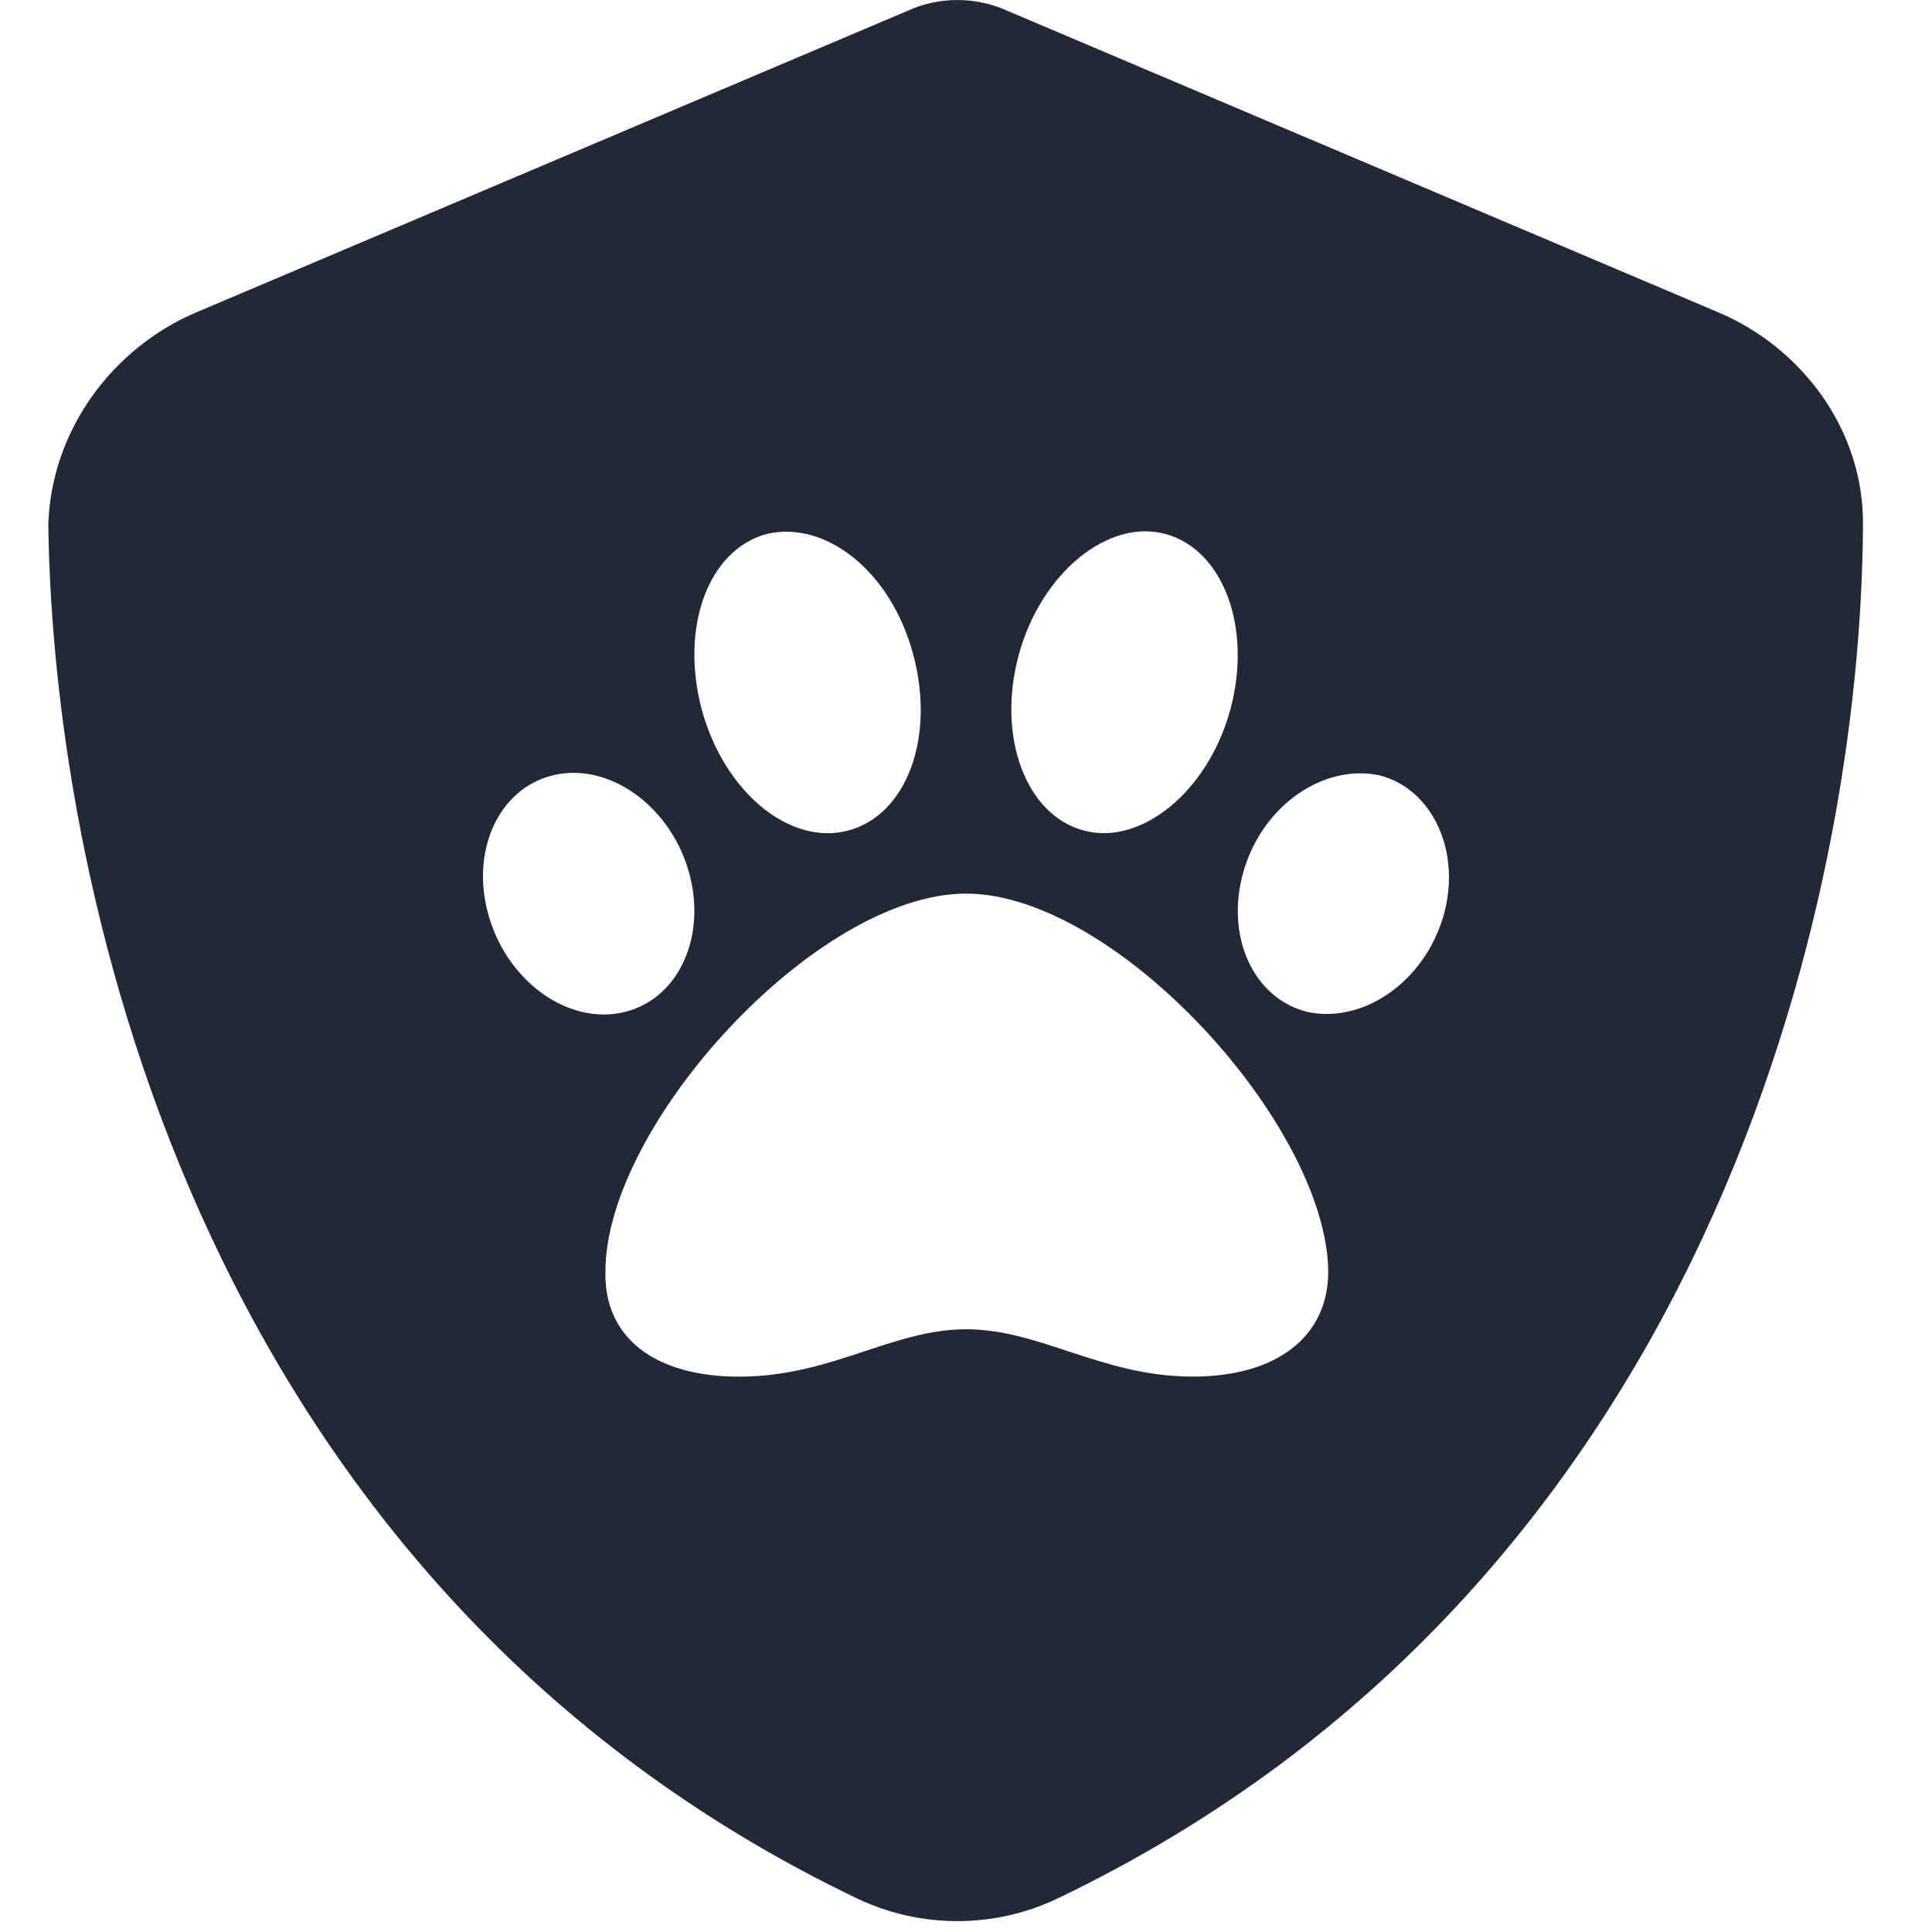 <svg fill="none" height="40" viewBox="0 0 40 40" width="40" xmlns="http://www.w3.org/2000/svg" xmlns:xlink="http://www.w3.org/1999/xlink"><clipPath id="a"><path d="m0 0h40v40h-40z"/></clipPath><g clip-path="url(#a)"><path clip-rule="evenodd" d="m20.867.228c-.328-.149-.68-.228-1.047-.228-.359-0-.719.079-1.039.228l-14.719 6.24c-1.717.729-3.002 2.423-3.062 4.399.109 7.82 3.293 22 16.758 28.445 1.305.617 2.82.617 4.125 0 13.461-6.445 16.648-20.625 16.688-28.445.016-1.977-1.273-3.67-2.992-4.399zm-8.332 26.093c0-3.027 4.365-7.82 7.466-7.82 3.102 0 7.466 4.797 7.499 7.822 0 1.362-1.08 2.178-2.803 2.178-.991 0-1.81-.27-2.589-.527-.704-.232-1.374-.453-2.107-.453-.722 0-1.384.219-2.083.45-.781.258-1.607.531-2.613.531-1.76 0-2.804-.816-2.77-2.18zm-1.083-10.27c1.138-.273 2.393.606 2.798 1.958.402 1.352-.187 2.672-1.325 2.945-1.138.274-2.393-.605-2.798-1.961-.405-1.352.187-2.669 1.325-2.942zm7.455-2.502c.464 1.729-.142 3.33-1.348 3.647-1.211.32-2.563-.801-3.027-2.495-.464-1.729.142-3.33 1.348-3.647 1.211-.282 2.564.766 3.027 2.495zm6.848 4.46c.405-1.352 1.66-2.196 2.798-1.958 1.102.273 1.727 1.59 1.323 2.944-.41 1.352-1.66 2.196-2.798 1.958-1.138-.274-1.728-1.591-1.323-2.944zm-.285-3.308c-.464 1.694-1.851 2.812-3.027 2.495-1.207-.316-1.813-1.953-1.348-3.647.464-1.694 1.851-2.812 3.027-2.495 1.206.317 1.812 1.953 1.348 3.647z" fill="#1f2937" fill-rule="evenodd"/></g></svg>